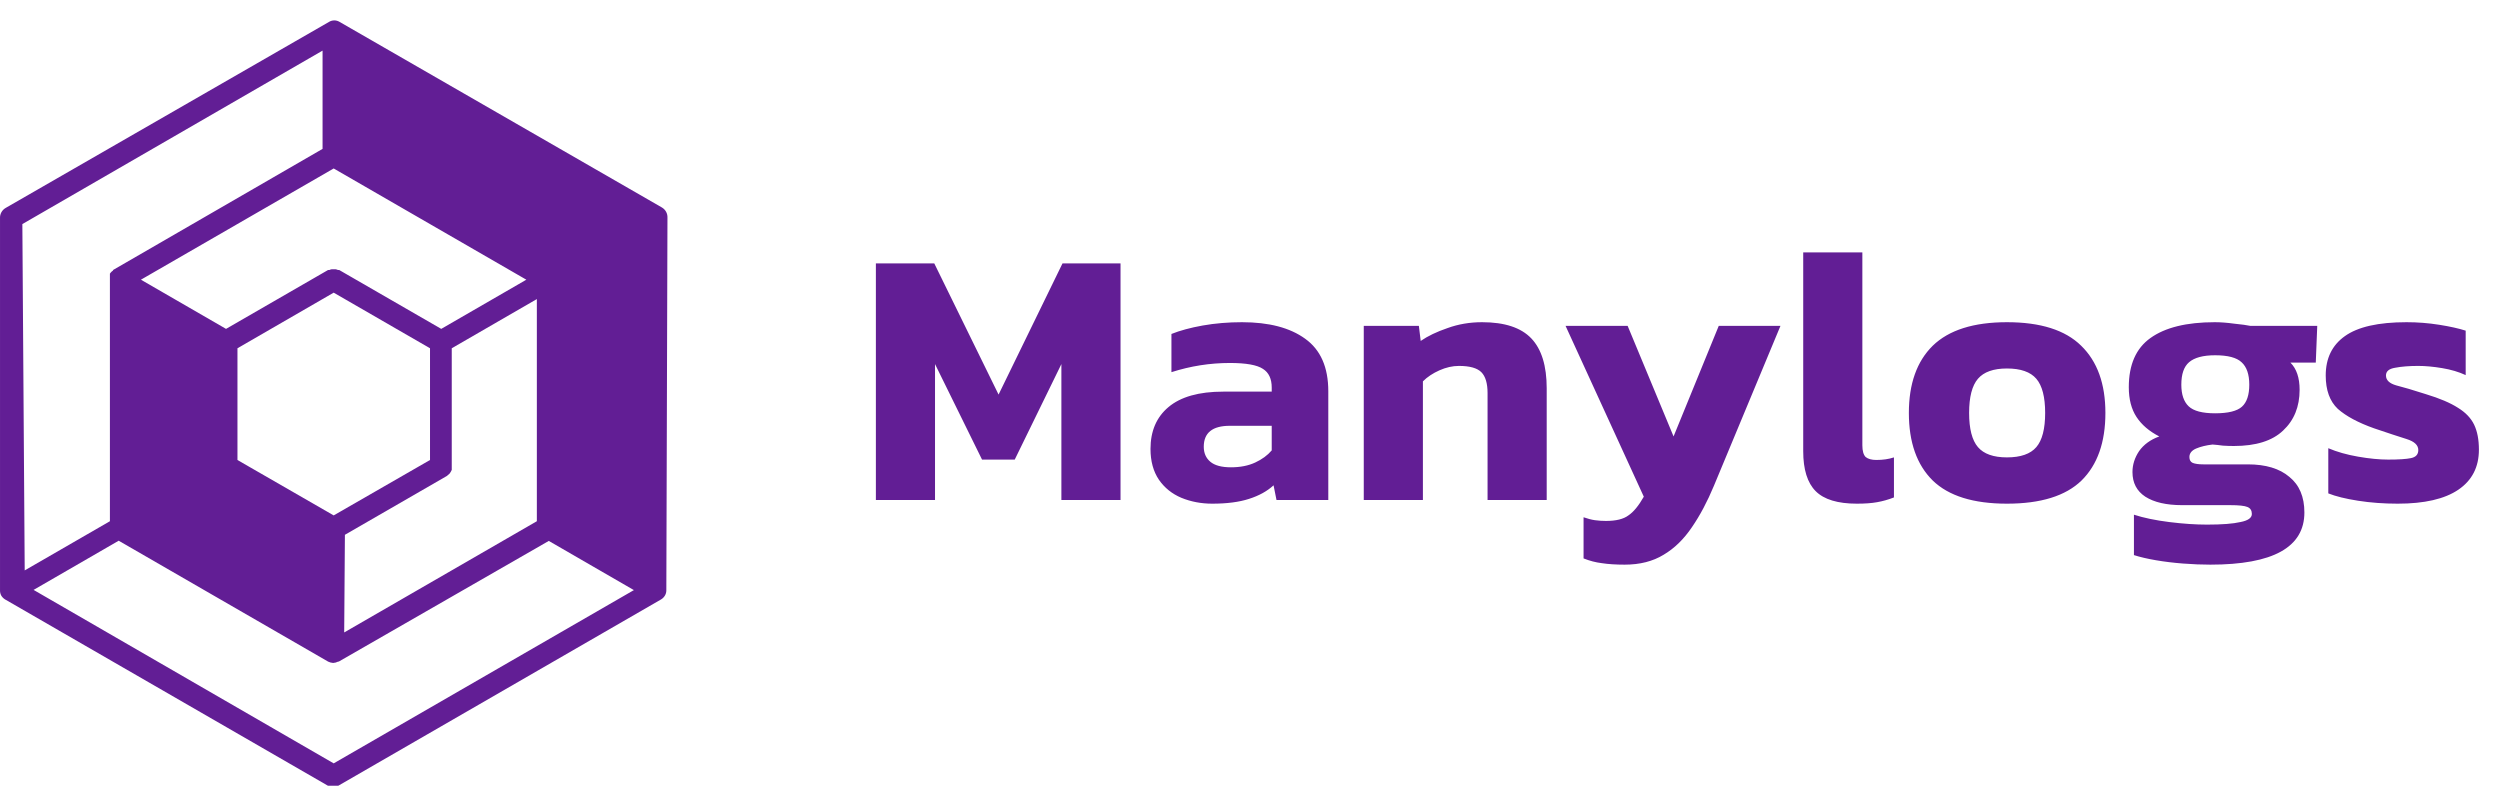 <svg width="245" height="77" viewBox="0 0 245 77" fill="none" xmlns="http://www.w3.org/2000/svg">
<g clip-path="url(#clip0_3:7)">
<path d="M85.836 49V25.816H91.56L97.86 38.668L104.124 25.816H109.812V49H104.016V35.68L99.444 45.04H96.24L91.632 35.68V49H85.836ZM118.797 49.36C117.717 49.36 116.709 49.168 115.773 48.784C114.861 48.4 114.129 47.812 113.577 47.02C113.025 46.204 112.749 45.196 112.749 43.996C112.749 42.244 113.337 40.876 114.513 39.892C115.713 38.884 117.501 38.38 119.877 38.38H124.629V37.984C124.629 37.12 124.341 36.508 123.765 36.148C123.189 35.764 122.109 35.572 120.525 35.572C118.581 35.572 116.673 35.872 114.801 36.472V32.728C115.641 32.392 116.661 32.116 117.861 31.9C119.085 31.684 120.369 31.576 121.713 31.576C124.353 31.576 126.417 32.116 127.905 33.196C129.417 34.276 130.173 35.992 130.173 38.344V49H125.097L124.809 47.56C124.185 48.136 123.381 48.58 122.397 48.892C121.437 49.204 120.237 49.36 118.797 49.36ZM120.633 45.796C121.545 45.796 122.337 45.64 123.009 45.328C123.681 45.016 124.221 44.62 124.629 44.14V41.728H120.525C118.821 41.728 117.969 42.412 117.969 43.78C117.969 44.404 118.185 44.896 118.617 45.256C119.049 45.616 119.721 45.796 120.633 45.796ZM133.649 49V31.936H139.049L139.229 33.412C139.925 32.932 140.801 32.512 141.857 32.152C142.913 31.768 144.041 31.576 145.241 31.576C147.449 31.576 149.057 32.104 150.065 33.16C151.073 34.216 151.577 35.848 151.577 38.056V49H145.781V38.524C145.781 37.564 145.577 36.88 145.169 36.472C144.761 36.064 144.029 35.86 142.973 35.86C142.349 35.86 141.713 36.004 141.064 36.292C140.417 36.58 139.877 36.94 139.445 37.372V49H133.649ZM159.221 55.336C158.357 55.336 157.613 55.288 156.989 55.192C156.389 55.12 155.789 54.964 155.189 54.724V50.692C155.597 50.836 155.969 50.932 156.305 50.98C156.665 51.028 157.025 51.052 157.385 51.052C158.369 51.052 159.101 50.872 159.581 50.512C160.085 50.176 160.589 49.564 161.093 48.676L153.425 31.936H159.509L164.009 42.772L168.437 31.936H174.485L167.969 47.596C167.321 49.156 166.601 50.512 165.809 51.664C165.017 52.84 164.093 53.74 163.037 54.364C161.981 55.012 160.709 55.336 159.221 55.336ZM181.971 49.36C180.099 49.36 178.755 48.952 177.939 48.136C177.123 47.32 176.715 46.012 176.715 44.212V24.736H182.511V43.636C182.511 44.188 182.619 44.572 182.835 44.788C183.075 44.98 183.423 45.076 183.879 45.076C184.527 45.076 185.103 44.992 185.607 44.824V48.748C185.055 48.964 184.503 49.12 183.951 49.216C183.423 49.312 182.763 49.36 181.971 49.36ZM196.681 49.36C193.393 49.36 190.969 48.604 189.409 47.092C187.849 45.556 187.069 43.348 187.069 40.468C187.069 37.612 187.849 35.416 189.409 33.88C190.993 32.344 193.417 31.576 196.681 31.576C199.969 31.576 202.393 32.344 203.953 33.88C205.537 35.416 206.329 37.612 206.329 40.468C206.329 43.348 205.549 45.556 203.989 47.092C202.429 48.604 199.993 49.36 196.681 49.36ZM196.681 44.824C198.025 44.824 198.985 44.488 199.561 43.816C200.137 43.144 200.425 42.028 200.425 40.468C200.425 38.908 200.137 37.792 199.561 37.12C198.985 36.448 198.025 36.112 196.681 36.112C195.361 36.112 194.413 36.448 193.837 37.12C193.261 37.792 192.973 38.908 192.973 40.468C192.973 42.028 193.261 43.144 193.837 43.816C194.413 44.488 195.361 44.824 196.681 44.824ZM216.614 55.336C215.774 55.336 214.886 55.3 213.95 55.228C213.014 55.156 212.126 55.048 211.286 54.904C210.446 54.76 209.726 54.592 209.126 54.4V50.44C210.086 50.752 211.238 50.992 212.582 51.16C213.926 51.328 215.162 51.412 216.29 51.412C217.754 51.412 218.846 51.328 219.566 51.16C220.31 51.016 220.682 50.752 220.682 50.368C220.682 50.032 220.538 49.804 220.25 49.684C219.962 49.564 219.398 49.504 218.558 49.504H213.842C212.306 49.504 211.106 49.228 210.242 48.676C209.402 48.124 208.982 47.32 208.982 46.264C208.982 45.544 209.198 44.86 209.63 44.212C210.086 43.564 210.746 43.084 211.61 42.772C210.626 42.268 209.882 41.632 209.378 40.864C208.874 40.096 208.622 39.124 208.622 37.948C208.622 35.74 209.33 34.132 210.746 33.124C212.186 32.092 214.286 31.576 217.046 31.576C217.622 31.576 218.258 31.624 218.954 31.72C219.674 31.792 220.202 31.864 220.538 31.936H227.09L226.946 35.536H224.462C225.062 36.136 225.362 37.024 225.362 38.2C225.362 39.856 224.822 41.188 223.742 42.196C222.686 43.204 221.078 43.708 218.918 43.708C218.558 43.708 218.198 43.696 217.838 43.672C217.502 43.624 217.166 43.588 216.83 43.564C216.206 43.636 215.666 43.768 215.21 43.96C214.778 44.152 214.562 44.428 214.562 44.788C214.562 45.076 214.67 45.268 214.886 45.364C215.126 45.46 215.474 45.508 215.93 45.508H220.286C222.038 45.508 223.394 45.916 224.354 46.732C225.338 47.524 225.83 48.688 225.83 50.224C225.83 53.632 222.758 55.336 216.614 55.336ZM217.082 40.504C218.354 40.504 219.23 40.288 219.71 39.856C220.19 39.424 220.43 38.704 220.43 37.696C220.43 36.688 220.178 35.956 219.674 35.5C219.194 35.044 218.33 34.816 217.082 34.816C215.906 34.816 215.054 35.044 214.526 35.5C214.022 35.932 213.77 36.664 213.77 37.696C213.77 38.656 214.01 39.364 214.49 39.82C214.97 40.276 215.834 40.504 217.082 40.504ZM234.977 49.36C233.609 49.36 232.313 49.264 231.089 49.072C229.865 48.88 228.893 48.64 228.173 48.352V43.924C229.013 44.284 229.985 44.56 231.089 44.752C232.193 44.944 233.177 45.04 234.041 45.04C235.073 45.04 235.817 44.992 236.273 44.896C236.753 44.8 236.993 44.536 236.993 44.104C236.993 43.624 236.609 43.264 235.841 43.024C235.073 42.784 234.017 42.436 232.673 41.98C231.113 41.428 229.925 40.792 229.109 40.072C228.317 39.328 227.921 38.236 227.921 36.796C227.921 35.116 228.545 33.832 229.793 32.944C231.065 32.032 233.081 31.576 235.841 31.576C236.921 31.576 237.989 31.66 239.045 31.828C240.101 31.996 240.965 32.188 241.637 32.404V36.76C240.965 36.448 240.197 36.22 239.333 36.076C238.469 35.932 237.689 35.86 236.993 35.86C236.105 35.86 235.349 35.92 234.725 36.04C234.125 36.136 233.825 36.388 233.825 36.796C233.825 37.252 234.161 37.576 234.833 37.768C235.505 37.936 236.477 38.224 237.749 38.632C239.093 39.04 240.137 39.484 240.881 39.964C241.625 40.42 242.153 40.972 242.465 41.62C242.777 42.268 242.933 43.084 242.933 44.068C242.933 45.772 242.261 47.08 240.917 47.992C239.573 48.904 237.593 49.36 234.977 49.36Z" fill="#621E95"/>
<path d="M65.411 21.33C65.42 21.129 65.373 20.929 65.276 20.753C65.179 20.577 65.035 20.43 64.861 20.33L33.251 2.13C33.102 2.045 32.933 2.001 32.761 2C32.589 2.001 32.42 2.045 32.271 2.13L0.551 20.38C0.377 20.48 0.233 20.627 0.136 20.803C0.039 20.979 -0.008 21.179 0.001 21.38V57.88C-0 58.055 0.045 58.228 0.131 58.38C0.222 58.526 0.345 58.649 0.491 58.74L32.101 76.98C32.266 77.078 32.454 77.129 32.646 77.129C32.838 77.129 33.026 77.078 33.191 76.98L64.791 58.74C64.949 58.644 65.079 58.51 65.171 58.35C65.256 58.2 65.3 58.032 65.301 57.86L65.411 21.33ZM32.701 16.51L51.581 27.41L43.241 32.23L33.241 26.46H33.121C33.051 26.426 32.977 26.403 32.901 26.39H32.701H32.491C32.418 26.403 32.347 26.426 32.281 26.46H32.151L22.151 32.23L13.811 27.41L32.701 16.51ZM32.701 50.51L23.271 45.08V34.13L32.701 28.68L42.141 34.13V45.08L32.701 50.51ZM33.801 52.41L43.801 46.64C43.801 46.64 43.861 46.58 43.901 46.55C43.962 46.505 44.019 46.455 44.071 46.4C44.113 46.347 44.15 46.29 44.181 46.23C44.219 46.174 44.249 46.114 44.271 46.05C44.28 45.974 44.28 45.896 44.271 45.82C44.277 45.777 44.277 45.733 44.271 45.69V34.13L52.611 29.31V51.08L33.731 61.98L33.801 52.41ZM2.191 21.96L31.611 4.96V14.59L11.081 26.46V26.51C11.039 26.537 10.998 26.567 10.961 26.6C10.923 26.628 10.889 26.662 10.861 26.7C10.829 26.738 10.799 26.778 10.771 26.82V26.87C10.771 26.87 10.771 26.87 10.771 26.93C10.771 26.99 10.771 27.01 10.771 27.06C10.767 27.11 10.767 27.16 10.771 27.21C10.771 27.21 10.771 27.21 10.771 27.28C10.771 27.35 10.771 27.28 10.771 27.35C10.771 27.42 10.771 27.35 10.771 27.41V51.08L2.421 55.9L2.191 21.96ZM32.701 74.81L3.291 57.81L11.631 52.99L32.161 64.84C32.314 64.915 32.481 64.959 32.651 64.97C32.818 64.96 32.982 64.916 33.131 64.84H33.191L53.781 53.01L62.121 57.83L32.701 74.81Z" fill="#621E95"/>
</g>
<defs>
<clipPath id="clip0_3:7">
<rect width="245" height="77" fill="white"/>
</clipPath>
</defs>
</svg>
